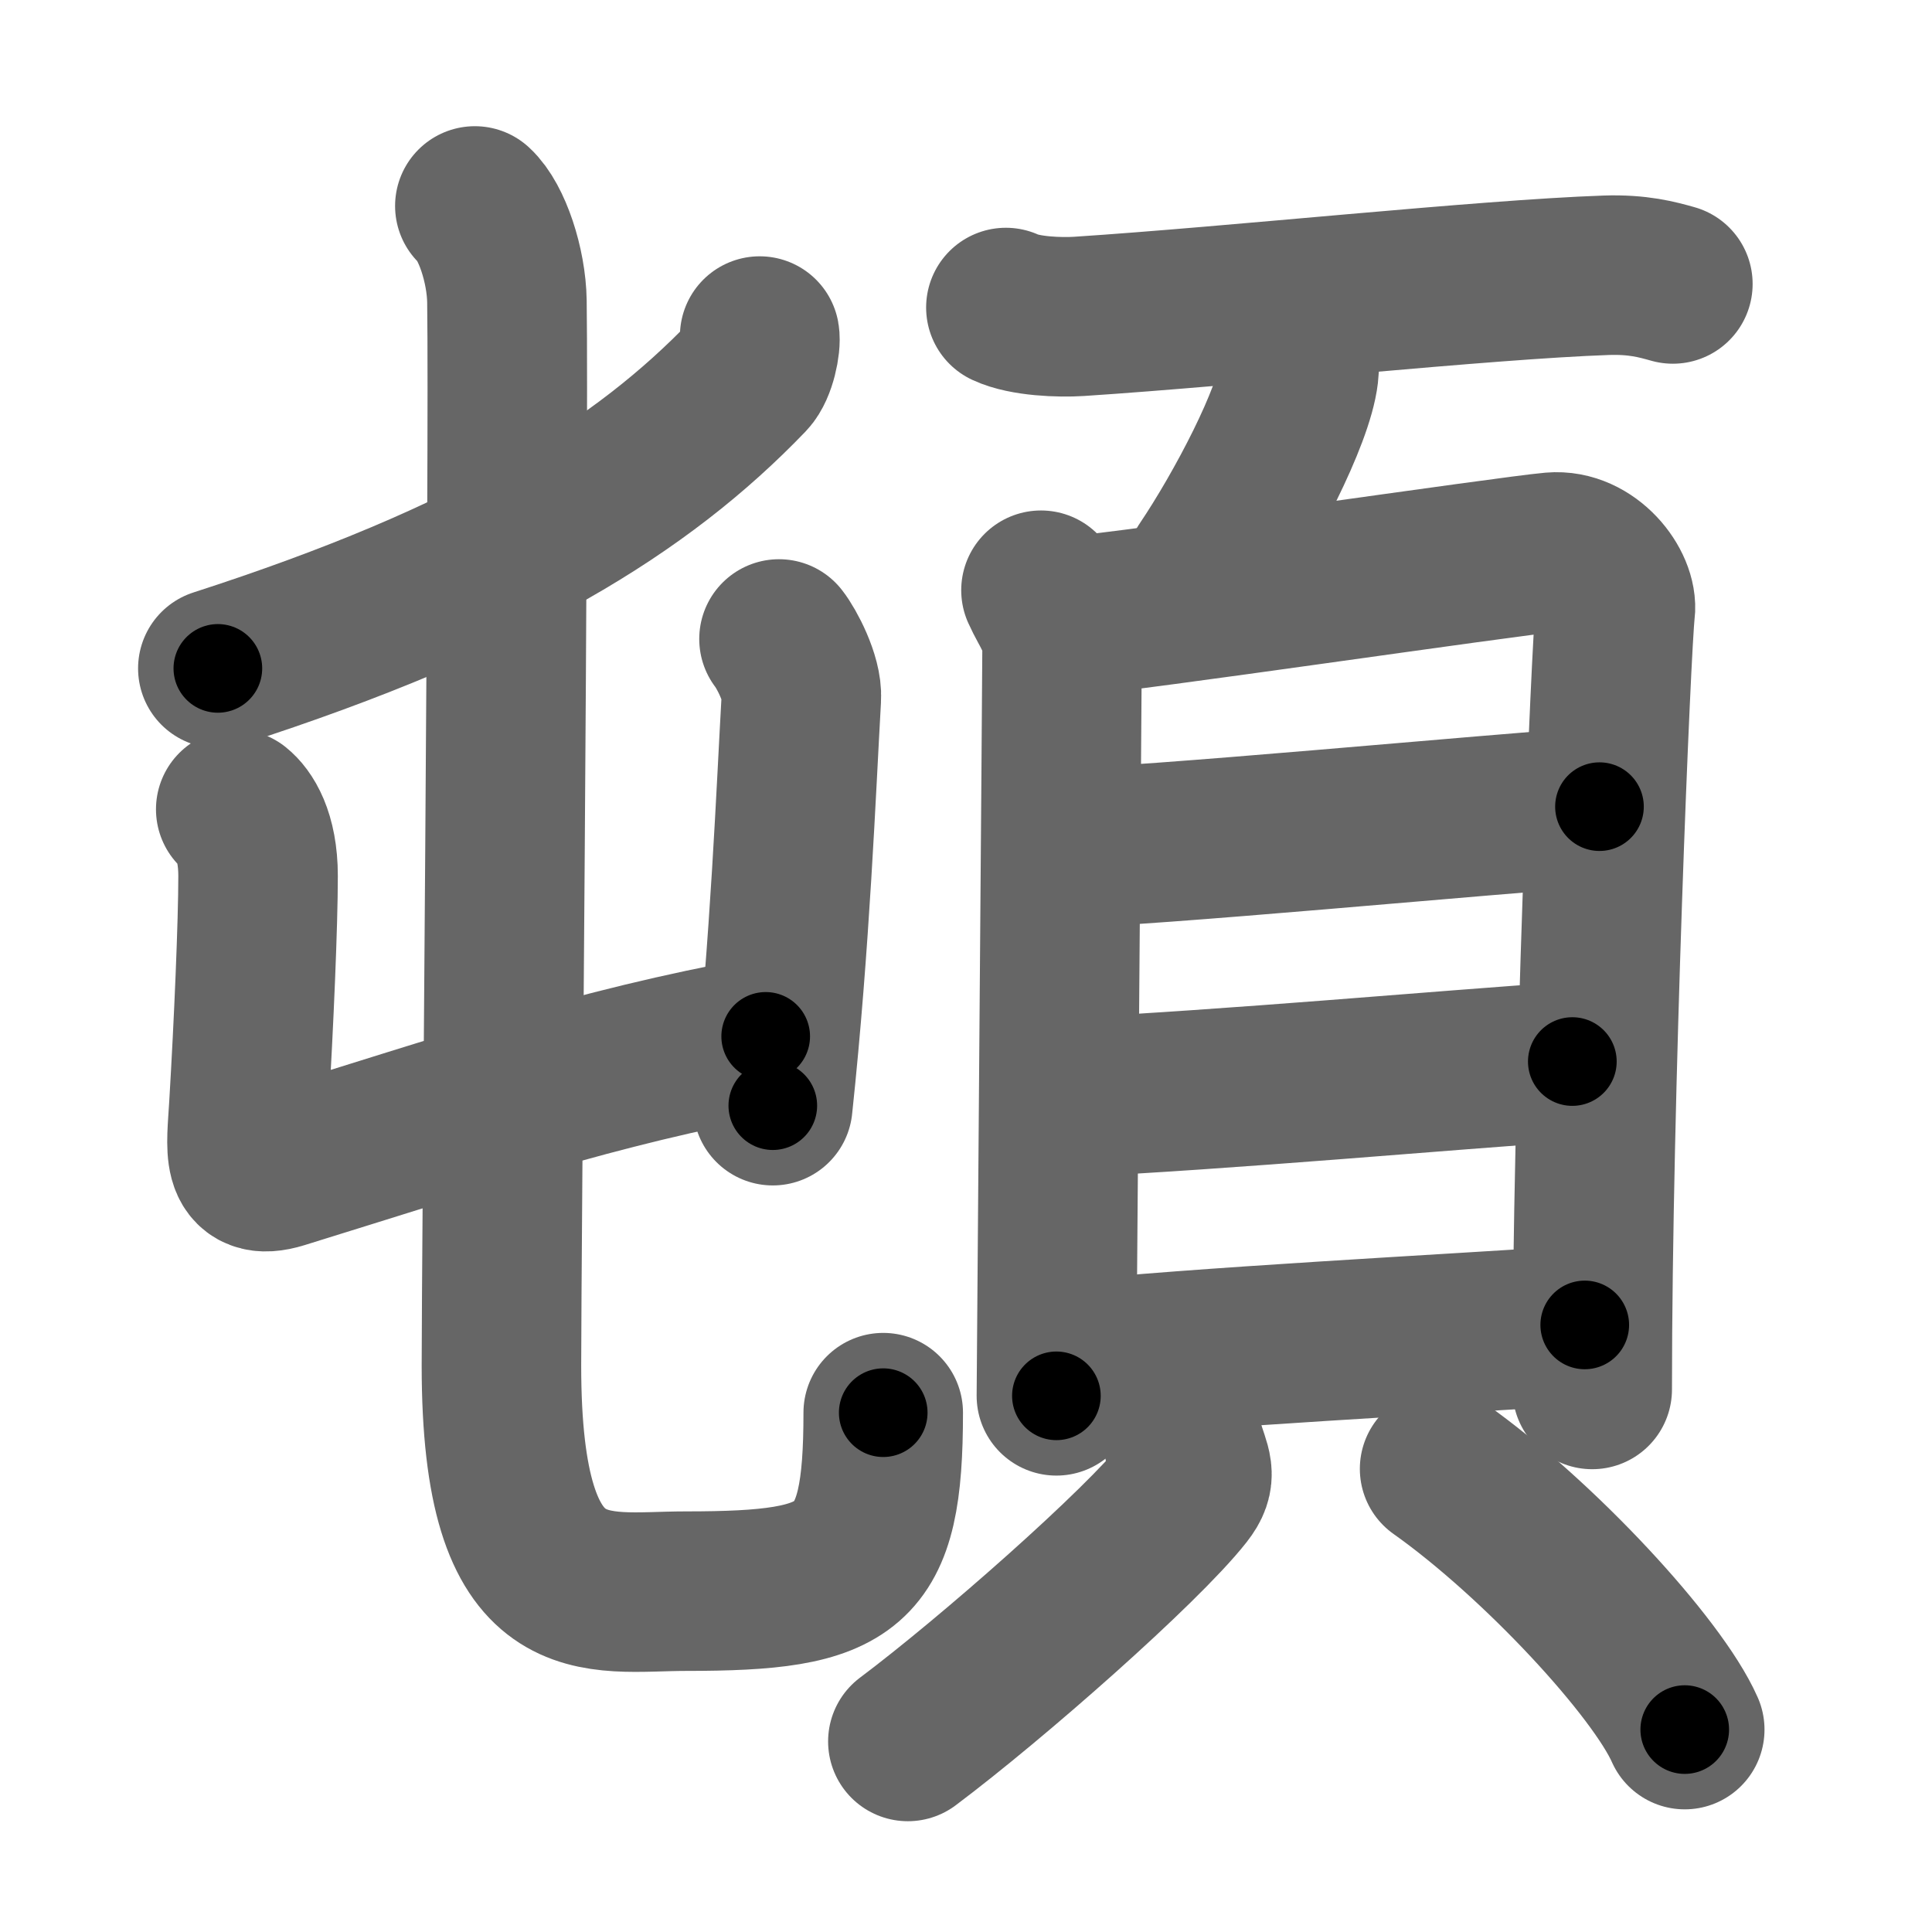 <svg xmlns="http://www.w3.org/2000/svg" width="109" height="109" viewBox="0 0 109 109" id="9813"><g fill="none" stroke="#666" stroke-width="9" stroke-linecap="round" stroke-linejoin="round"><g><g><g><path d="M42.86,18.96c0.08,0.44-0.18,1.77-0.66,2.27c-5.98,6.23-14.32,11.45-29.91,16.48" /></g><g><g><path d="M13.3,45.66c0.49,0.39,1.26,1.46,1.26,3.76c0,2.67-0.24,8.29-0.52,12.98c-0.14,2.42-0.49,4.26,1.81,3.55c10.39-3.21,17.64-5.71,27.35-7.48" /><path d="M43.95,36.05c0.42,0.53,1.33,2.24,1.26,3.33c-0.29,5.09-0.63,13.79-1.61,23" /></g><g><path d="M26.79,11.62c0.96,0.88,1.78,3.36,1.81,5.38c0.12,9.03-0.31,53.9-0.31,60.05c0,14.34,5.25,12.72,10.41,12.72c9.36,0,11.13-1.17,11.13-10.07" /></g></g></g><g><g><path d="M56.75,17.35c1.07,0.5,3.04,0.57,4.12,0.5c8.88-0.58,22.84-2.08,29.75-2.32c1.79-0.06,2.87,0.24,3.76,0.49" /><path d="M73.29,19.93c0.01,0.29,0.03,0.74-0.02,1.15c-0.28,2.42-3.05,7.72-5.24,10.97" /></g><g><g><path d="M58.73,33.3c0.48,1.08,1.19,1.88,1.19,3.32c0,1.44-0.32,41.41-0.32,42.13" /><path d="M60.73,34.73c2.74-0.18,24.35-3.36,26.85-3.58c2.08-0.18,3.72,1.99,3.55,3.32c-0.22,1.69-1.3,27.28-1.3,43.92" /><path d="M60.18,47.82c3.92,0,24.19-1.92,30.06-2.31" /><path d="M59.9,61.94c9.78-0.48,21.31-1.55,28.81-2.05" /><path d="M60.11,76.79c7.39-0.79,21.32-1.5,29.3-2.04" /></g><g><path d="M66.79,81.48c0.4,1.38,0.79,1.75,0,2.75c-2.38,3.02-10.81,10.45-15.57,14.02" /><path d="M81.22,82.87c5.63,3.99,12.29,11.22,13.83,14.71" /></g></g></g></g></g><g fill="none" stroke="#000" stroke-width="5" stroke-linecap="round" stroke-linejoin="round"><g><g><g><path d="M42.86,18.96c0.08,0.44-0.18,1.77-0.66,2.27c-5.98,6.23-14.32,11.45-29.91,16.48" stroke-dasharray="36.92" stroke-dashoffset="36.92"><animate id="0" attributeName="stroke-dashoffset" values="36.92;0" dur="0.37s" fill="freeze" begin="0s;9813.click" /></path></g><g><g><path d="M13.3,45.66c0.49,0.39,1.26,1.46,1.26,3.76c0,2.67-0.24,8.29-0.52,12.98c-0.14,2.42-0.49,4.26,1.81,3.55c10.39-3.21,17.64-5.71,27.35-7.48" stroke-dasharray="50.62" stroke-dashoffset="50.62"><animate attributeName="stroke-dashoffset" values="50.62" fill="freeze" begin="9813.click" /><animate id="1" attributeName="stroke-dashoffset" values="50.62;0" dur="0.51s" fill="freeze" begin="0.end" /></path><path d="M43.95,36.05c0.42,0.53,1.33,2.24,1.26,3.33c-0.29,5.09-0.63,13.79-1.61,23" stroke-dasharray="26.67" stroke-dashoffset="26.67"><animate attributeName="stroke-dashoffset" values="26.67" fill="freeze" begin="9813.click" /><animate id="2" attributeName="stroke-dashoffset" values="26.67;0" dur="0.27s" fill="freeze" begin="1.end" /></path></g><g><path d="M26.79,11.62c0.96,0.88,1.78,3.36,1.81,5.38c0.12,9.03-0.31,53.9-0.31,60.05c0,14.34,5.25,12.72,10.41,12.72c9.36,0,11.13-1.17,11.13-10.07" stroke-dasharray="104.04" stroke-dashoffset="104.04"><animate attributeName="stroke-dashoffset" values="104.04" fill="freeze" begin="9813.click" /><animate id="3" attributeName="stroke-dashoffset" values="104.04;0" dur="0.78s" fill="freeze" begin="2.end" /></path></g></g></g><g><g><path d="M56.75,17.35c1.07,0.5,3.04,0.57,4.12,0.5c8.88-0.58,22.84-2.08,29.75-2.32c1.79-0.06,2.87,0.24,3.76,0.49" stroke-dasharray="37.84" stroke-dashoffset="37.84"><animate attributeName="stroke-dashoffset" values="37.84" fill="freeze" begin="9813.click" /><animate id="4" attributeName="stroke-dashoffset" values="37.84;0" dur="0.38s" fill="freeze" begin="3.end" /></path><path d="M73.29,19.93c0.01,0.29,0.03,0.74-0.02,1.15c-0.28,2.42-3.05,7.72-5.24,10.97" stroke-dasharray="13.38" stroke-dashoffset="13.38"><animate attributeName="stroke-dashoffset" values="13.38" fill="freeze" begin="9813.click" /><animate id="5" attributeName="stroke-dashoffset" values="13.38;0" dur="0.13s" fill="freeze" begin="4.end" /></path></g><g><g><path d="M58.73,33.3c0.48,1.08,1.19,1.88,1.19,3.32c0,1.44-0.32,41.41-0.32,42.13" stroke-dasharray="45.7" stroke-dashoffset="45.7"><animate attributeName="stroke-dashoffset" values="45.7" fill="freeze" begin="9813.click" /><animate id="6" attributeName="stroke-dashoffset" values="45.7;0" dur="0.46s" fill="freeze" begin="5.end" /></path><path d="M60.73,34.73c2.74-0.18,24.35-3.36,26.85-3.58c2.08-0.18,3.72,1.99,3.55,3.32c-0.22,1.69-1.3,27.28-1.3,43.92" stroke-dasharray="76.46" stroke-dashoffset="76.46"><animate attributeName="stroke-dashoffset" values="76.46" fill="freeze" begin="9813.click" /><animate id="7" attributeName="stroke-dashoffset" values="76.46;0" dur="0.57s" fill="freeze" begin="6.end" /></path><path d="M60.18,47.82c3.92,0,24.19-1.92,30.06-2.31" stroke-dasharray="30.15" stroke-dashoffset="30.15"><animate attributeName="stroke-dashoffset" values="30.15" fill="freeze" begin="9813.click" /><animate id="8" attributeName="stroke-dashoffset" values="30.15;0" dur="0.3s" fill="freeze" begin="7.end" /></path><path d="M59.9,61.94c9.78-0.48,21.31-1.55,28.81-2.05" stroke-dasharray="28.88" stroke-dashoffset="28.88"><animate attributeName="stroke-dashoffset" values="28.88" fill="freeze" begin="9813.click" /><animate id="9" attributeName="stroke-dashoffset" values="28.88;0" dur="0.29s" fill="freeze" begin="8.end" /></path><path d="M60.11,76.79c7.39-0.79,21.32-1.5,29.3-2.04" stroke-dasharray="29.37" stroke-dashoffset="29.37"><animate attributeName="stroke-dashoffset" values="29.37" fill="freeze" begin="9813.click" /><animate id="10" attributeName="stroke-dashoffset" values="29.37;0" dur="0.29s" fill="freeze" begin="9.end" /></path></g><g><path d="M66.79,81.48c0.4,1.38,0.79,1.75,0,2.75c-2.38,3.02-10.81,10.45-15.57,14.02" stroke-dasharray="23.92" stroke-dashoffset="23.92"><animate attributeName="stroke-dashoffset" values="23.92" fill="freeze" begin="9813.click" /><animate id="11" attributeName="stroke-dashoffset" values="23.92;0" dur="0.24s" fill="freeze" begin="10.end" /></path><path d="M81.22,82.87c5.63,3.99,12.29,11.22,13.83,14.71" stroke-dasharray="20.34" stroke-dashoffset="20.34"><animate attributeName="stroke-dashoffset" values="20.34" fill="freeze" begin="9813.click" /><animate id="12" attributeName="stroke-dashoffset" values="20.34;0" dur="0.2s" fill="freeze" begin="11.end" /></path></g></g></g></g></g></svg>